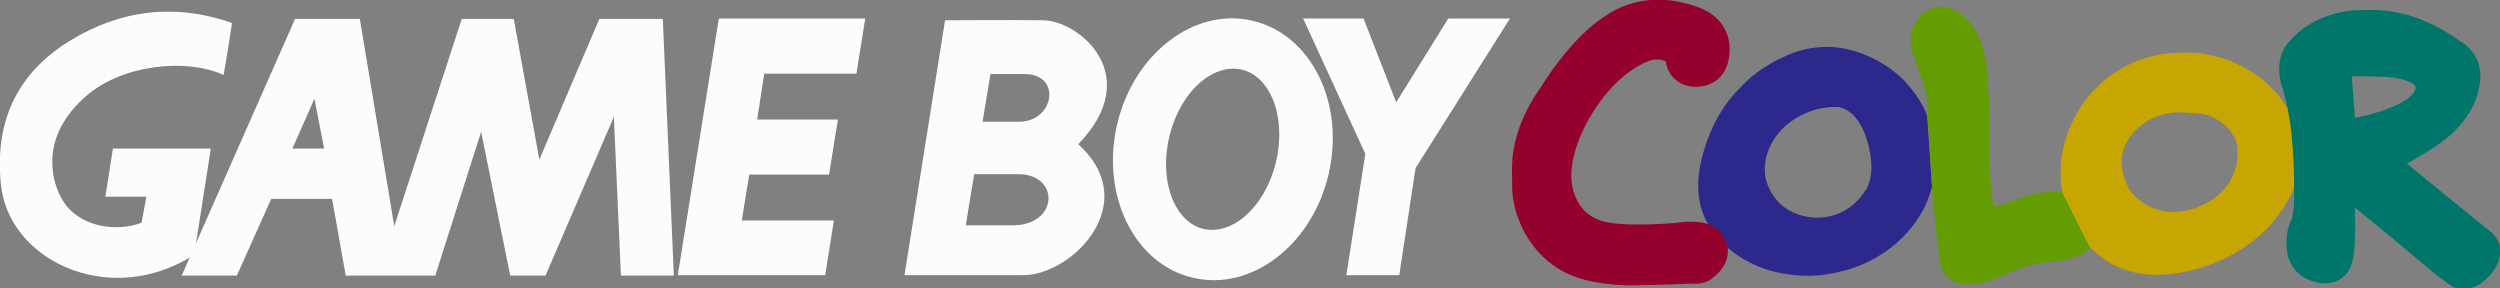 <?xml version="1.0" encoding="utf-8"?>
<!-- Generator: Adobe Illustrator 19.0.0, SVG Export Plug-In . SVG Version: 6.00 Build 0)  -->
<svg version="1.1" id="Ebene_2" xmlns="http://www.w3.org/2000/svg" xmlns:xlink="http://www.w3.org/1999/xlink" x="0px" y="0px"
	 viewBox="-22 364.6 566.9 65.4" style="enable-background:new -22 364.6 566.9 65.4;" xml:space="preserve">
<rect x="-22" y="364.6" width="566.9" height="65.4" fill="#808080" stroke="none"/>
<style type="text/css">
	.st0{fill:#2D288B;}
	.st1{fill:#639D01;}
	.st2{fill:#94012C;}
	.st3{fill:#FCFCFC;}
	.st4{fill:#C8A601;}
	.st5{fill:#00766A;}
</style>
<path id="path5256" class="st0" d="M415,390.9c-1.2-3.6-4.3-7-4.3-7s-4.7-6.1-14-8.2c-8-1.7-14.2,1.8-14.2,1.8s-5.7,2.3-9.9,7
	c-6.8,6.5-8.7,16.1-8.7,16.1s-2.6,8.3,1.5,14.9l4.5,5.4c6.3,5.3,13.1,5.8,13.1,5.8s5.5,1.2,11.8-0.4c5.6-1.1,9.6-3.9,9.6-3.9
	s9.2-5.1,11.7-15.5L415,390.9z M400.7,408.2c0,0-3.7,6.4-11.8,5.7c-9.5-1-10.6-9.3-10.6-9.3s-1.3-6.1,4.6-11.5
	c5.9-5,12.1-4.2,12.1-4.2s4.2,0.4,6.3,7.3C404,404.9,400.7,408.2,400.7,408.2"/>
<path id="path5262" class="st1" d="M445.8,408.3c-3-0.7-7.9,0.6-7.9,0.6s-6.8,2.5-7.8,2.5c-0.4-0.6-1.3-11.7-1-16.1
	c0.1-7.8-0.5-14.2-0.5-14.2s-0.3-7.6-4.4-12c-4.8-4.8-8.1-2.7-10-1.6c-4.6,4.1-2.5,9.1-2.5,9.1l2.4,6.8c0,0,1.2,2.9,1,7.6l1,15.9
	c0,2.1,1.7,16.5,1.7,16.5s0.2,4.7,4.7,5.5c4.6,0.8,9.1-1.5,11-2.4c1.9-0.9,4.4-1.7,4.4-1.7s2.1-0.5,4.2-0.7c4.9-0.5,6.7-1.3,6.7-1.3
	s1.9-0.3,3.2-2.1C453.3,418.8,454.8,410.3,445.8,408.3"/>
<path id="path5264" class="st2" d="M365.3,415.4c-3.2-1-6.9-0.3-6.9-0.3s-10.5,1-15.9-0.1c-8.5-1.5-8.2-10.6-8.2-10.6
	s-0.3-6,4.8-14.2c6.3-10.1,13.2-11.9,13.2-11.9s1.7-0.6,3.4,0.2c1,5.9,6.7,5.8,6.7,5.8s8.2,0.5,7.8-9.4c-0.9-8.1-8.8-9.3-12.1-10
	c-9.9-1.8-16.3,3.5-16.3,3.5s-6.6,3.6-14.5,16.1c-5.4,7.7-6,13.8-6,13.8s-0.6,1.4-0.4,7.9c-0.1,5,1.7,8.7,1.7,8.7s2.9,8.6,11.9,12.2
	c5.5,2.3,13.5,2.2,13.5,2.2s7.8-0.1,13.7-0.4c3.3,0.3,4.8-1.4,4.8-1.4s3.6-2.4,3.3-6.5C369.8,420.9,369.1,416.6,365.3,415.4"/>
<path id="path5266" class="st3" d="M130.8,427.1h-12l-1.6-36l-15.5,36h-8l-6.6-32.6l-10.4,32.6H56.4l-3.1-17.4H39.5l-7.8,17.4H19.2
	l25.7-58.2h14.7l7.8,47l15.3-47h11.8l5.8,31.9l13.6-31.9h14.4L130.8,427.1z M51.5,398.3l-2.2-11.3l-5,11.3H51.5"/>
<path id="path5268" class="st3" d="M165.1,427.1l2-12.5h-20.9l1.7-10.4H166l2-12.5h-18.3l1.6-10.4h20.9l2-12.5H141l-9.3,58.2H165.1"
	/>
<path id="path5270" class="st3" d="M320.4,368.8h-14l-11.8,19l-7.4-19h-13.7l14.1,30.7l-4.3,27.5h12l3.7-24.3L320.4,368.8"/>
<path id="path5272" class="st3" d="M231.3,392.9c3.7-16.1,17.5-26.7,30.7-23.6c13.3,3.1,21,18.6,17.3,34.7
	c-3.7,16.1-17.5,26.7-30.7,23.6C235.3,424.6,227.6,409,231.3,392.9z M249.4,416c6.3,2.8,14.1-2.7,17.3-12.4
	c3.2-9.7,0.7-19.8-5.6-22.7c-6.3-2.8-14.1,2.7-17.3,12.4C240.6,403,243.1,413.1,249.4,416"/>
<path id="path5276" class="st3" d="M202.6,381.4c0,0,0.3,0,7.8,0c8.4,0,6.7,10.8-1.3,10.8c-6.6,0-8.3,0-8.3,0L202.6,381.4z
	 M198.9,404.1c0,0,2.5,0,10,0c9.5,0,9.2,11.6-1.3,11.6c-6.6,0-10.6,0-10.6,0L198.9,404.1L198.9,404.1z M192.3,369.2l-9.2,57.8
	c0,0,19.1,0,26.9,0c11.1,0,27.3-16.3,12.5-29.7c15.2-15.7,0.1-28-7.9-28.1c-6.5-0.1-22.4,0-22.4,0H192.3"/>
<path id="path5274" class="st3" d="M-6.4,374c-11.4,7.1-16.9,17.8-15.4,32.4c1.7,17,23.7,27.6,42.3,16.9c1.6-0.9,1-0.8,1.6-1.3
	l3.7-23.7H3.6l-1.7,10.9h9.3l-1.1,5.9c-5.3,2.1-14.4,1.3-18.2-5.6c-2.4-4.4-4.7-14.1,5.6-23.1c8.4-7.3,22.9-8.6,31.2-4.8
	c0,0,1.1-6.1,1.9-11.8C14.5,364.2,2,368.8-6.4,374"/>
<path id="path5258" class="st4" d="M496.6,389c-6.3-10.3-17.5-11.9-17.5-11.9s-3.5-1.2-11.1-0.2c-14.2,2.7-19.2,13.7-19.2,13.7
	s-5.1,8-3.1,17.8l6.2,12.3c4.6,4.3,6.5,4.3,6.8,4.6c6.1,2.7,13.1,1.2,13.1,1.2s8.9-0.9,17-7.2c6.5-4.8,9.3-11.8,9.3-11.8l0.9-9.4
	L496.6,389L496.6,389z M479.3,410.1c-10.2,6.1-16.7-0.6-16.7-0.6s-2.9-1.9-3.5-7.6c-0.4-6.6,6.1-10,6.1-10s3.5-2.1,7.8-1.8
	c4.3,0.3,5.7,0,9.2,2.6c3.3,3,3.1,5.2,3.1,5.2S486.7,405.4,479.3,410.1"/>
<path id="path5260" class="st5" d="M498.2,407.4c0,0,0.2,5.8-0.7,7.2c-1.2,2.6-1,5.2-1,5.2s-0.8,7.8,8.2,9.1c6.2,0,7-5.2,7.1-7.4
	c0.4-1.7,0.2-9.8,0.2-9.8l8.1,6.6c0,0,5.9,4.9,9.3,7.8c3.6,2.8,4.5,3.3,4.5,3.3s0.8,0.9,3.5,0.6c2.2,0,4.2-2,4.2-2s2.6-1.9,3.2-5.2
	c0.8-3.9-2.2-5.8-2.2-5.8s-11.2-9-18.8-15.3c5.1-2.8,7.6-4.7,7.6-4.7s7.1-4.7,8.6-11.9c2.1-7.9-3.9-11-3.9-11s-3.7-2.7-6.9-4.1
	c-7.9-3.9-15.3-3.1-15.3-3.1s-10.5-0.7-17.3,7.7c-3.1,4.1-1.2,9.4-1.2,9.4s0.4,0.9,1.3,4.9C498.4,397.2,498.2,407.4,498.2,407.4
	L498.2,407.4z M512,391.3l-0.7-9.4c0,0,6.6-0.1,9.4,0.3c5.4,0.8,5.1,2.4,5.1,2.4s-0.2,1.9-4.3,3.8C517,390.5,512,391.3,512,391.3"/>
</svg>

